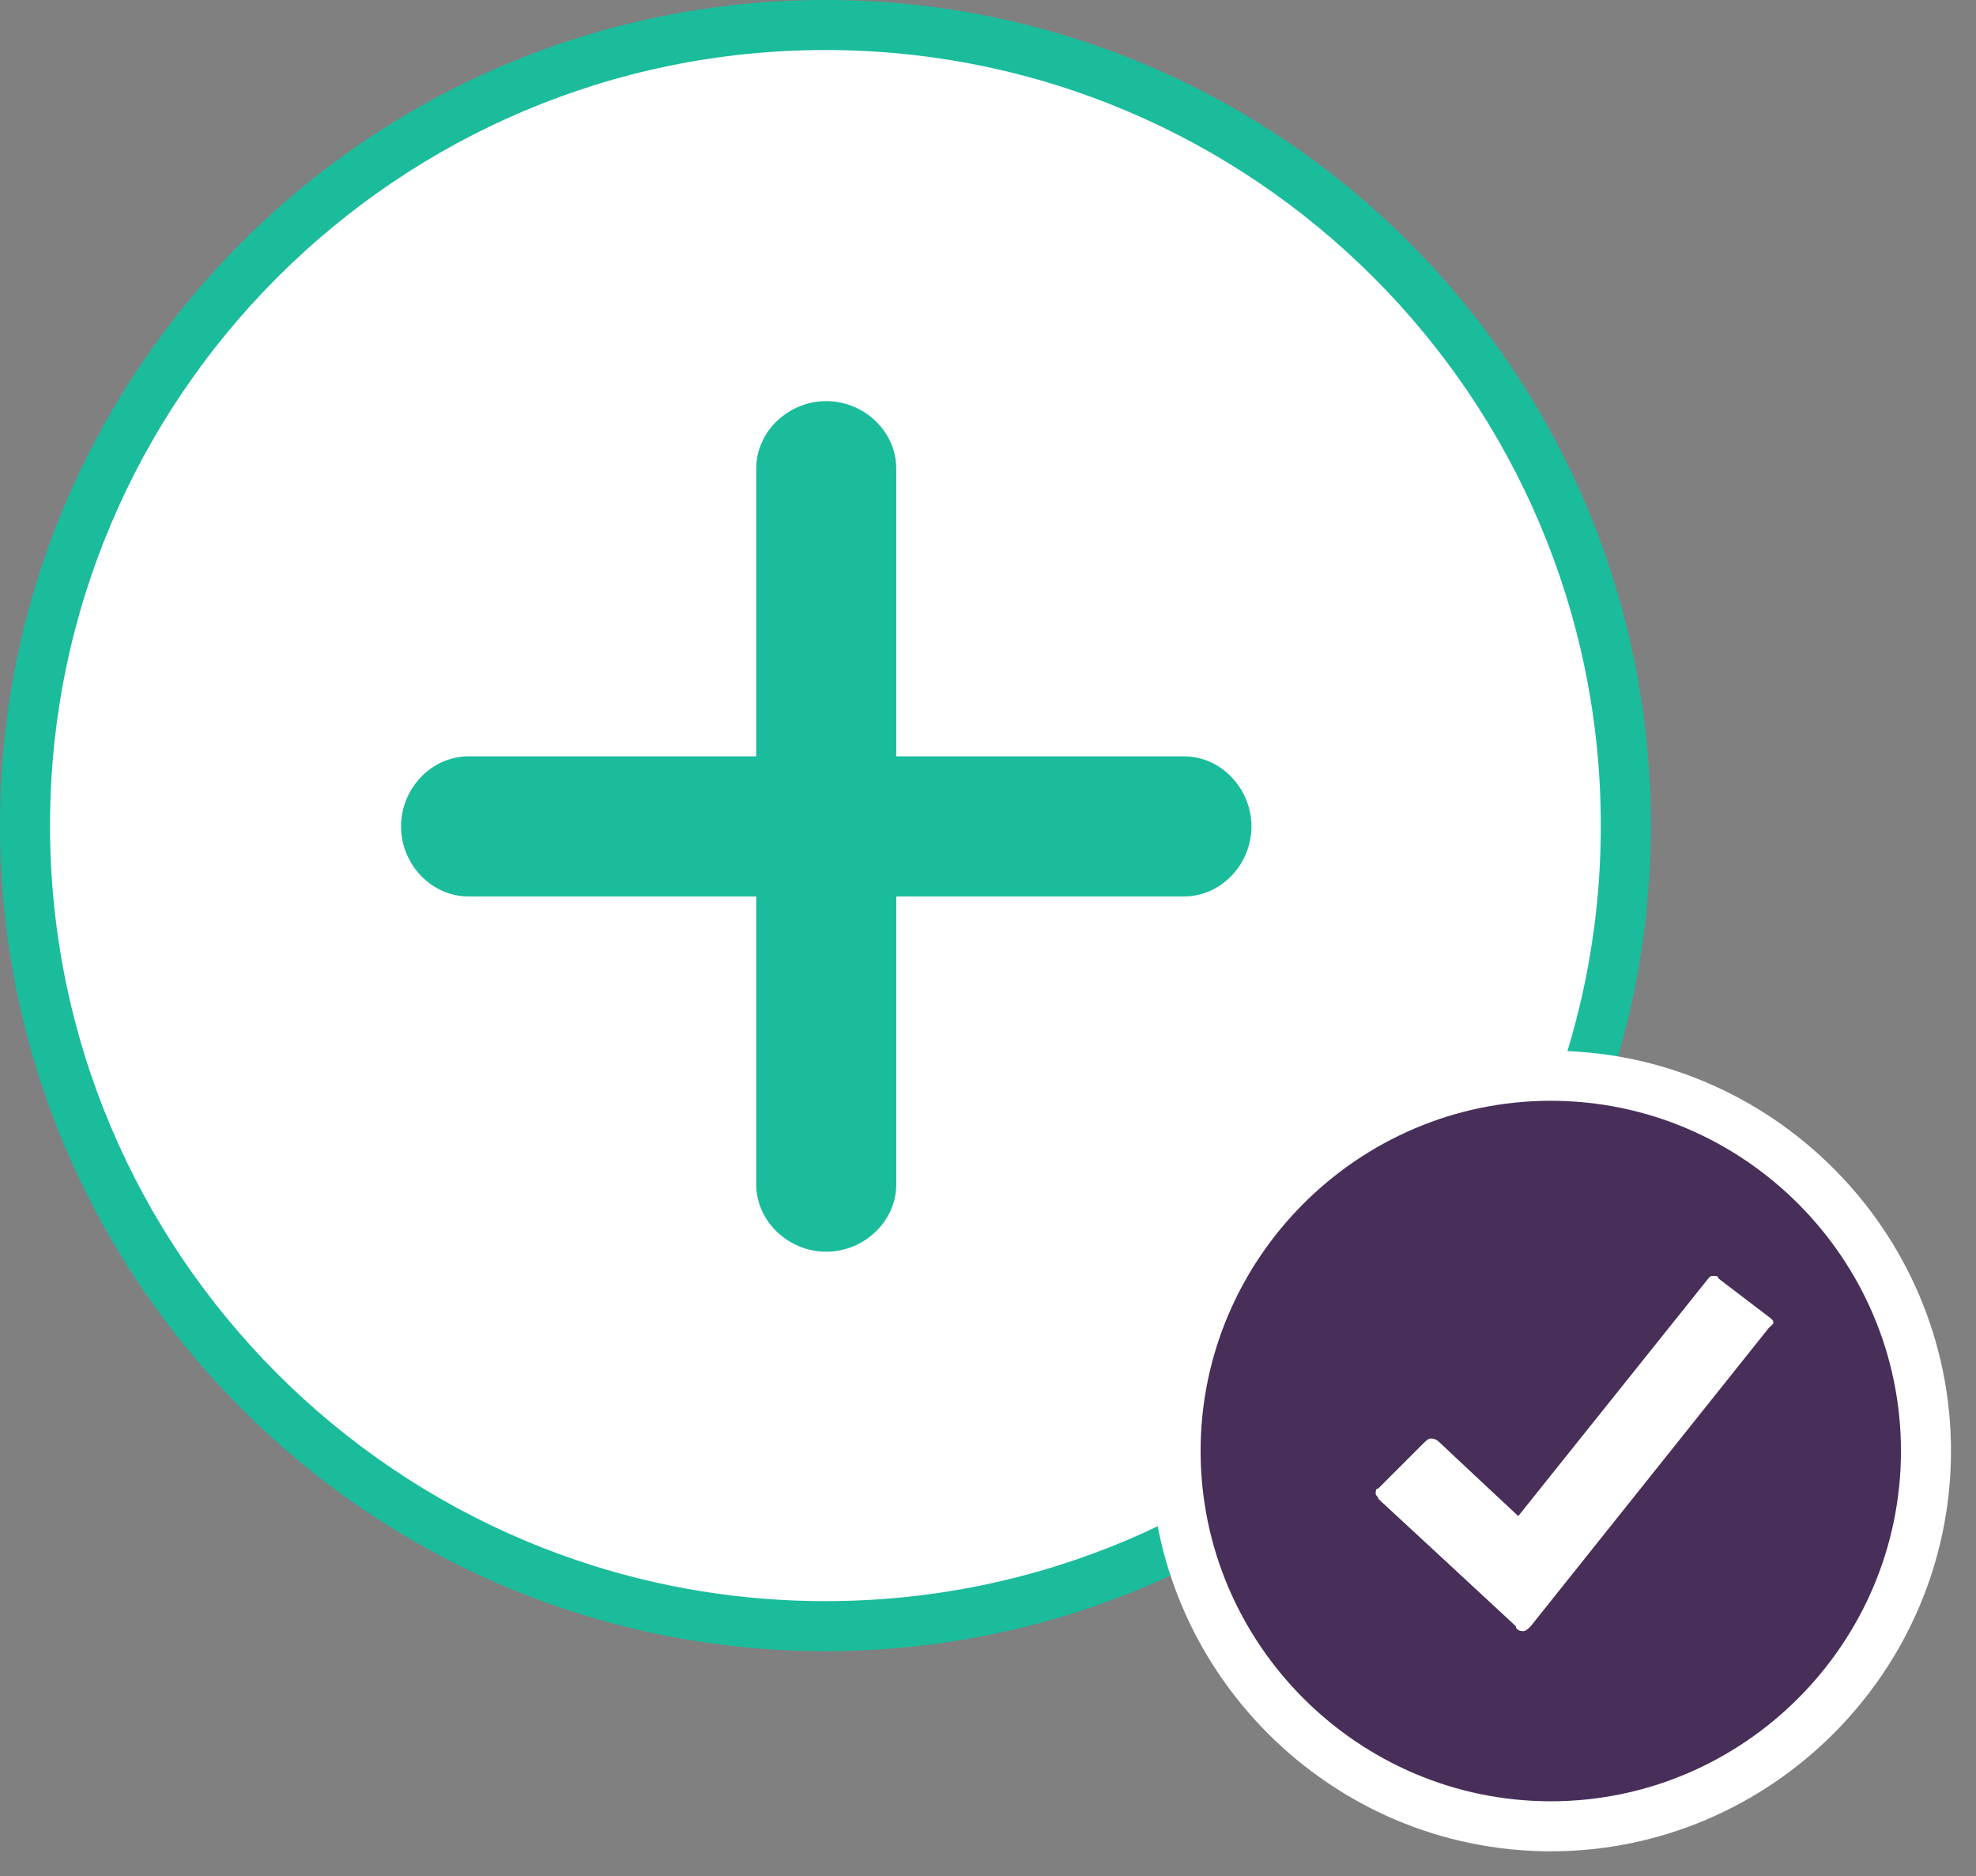 <?xml version="1.0" encoding="utf-8"?>
<!-- Generator: Adobe Illustrator 18.1.1, SVG Export Plug-In . SVG Version: 6.00 Build 0)  -->
<svg version="1.1" id="Capa_1" xmlns:sketch="http://www.bohemiancoding.com/sketch/ns"
	 xmlns="http://www.w3.org/2000/svg" xmlns:xlink="http://www.w3.org/1999/xlink" x="0px" y="0px" viewBox="-258 383.9 79 75"
	 enable-background="new -258 383.9 79 75" xml:space="preserve">
<rect x="-258" y="383.9" width="79" height="75" fill="#808080" stroke="none"/>
<title>Oval 356 + ios7-redo + Shape Copy 5</title>
<desc>Created with Sketch.</desc>
<g id="Page-1" sketch:type="MSPage">
	<g id="Copay-v1-Buy-_x2013_-Main" transform="translate(-18, -990)" sketch:type="MSArtboardGroup">
		<g id="Oval-356-_x2B_-ios7-redo-_x2B_-Shape-Copy-5" transform="translate(19, 991)" sketch:type="MSLayerGroup">
			<g id="Oval-356-_x2B_-ios7-redo" sketch:type="MSShapeGroup">
				<g>
					<circle id="Oval-356_1_" fill="#FFFFFF" cx="-226" cy="415.9" r="32"/>
					<path fill="#1ABC9C" d="M-226,448.9c-18.2,0-33-14.8-33-33c0-18.2,14.8-33,33-33s33,14.8,33,33
						C-193,434.1-207.8,448.9-226,448.9z M-226,384.9c-17.1,0-31,13.9-31,31s13.9,31,31,31c17.1,0,31-13.9,31-31
						S-208.9,384.9-226,384.9z"/>
				</g>
				<g id="plus-round" transform="translate(14.933, 14.933)">
					<path id="Shape" fill="#1ABC9C" d="M-238.1,398.2v-11.5c0-1.5-1.3-2.7-2.8-2.7s-2.8,1.2-2.8,2.7v11.5h-11.5
						c-1.5,0-2.7,1.3-2.7,2.8s1.2,2.8,2.7,2.8h11.5v11.5c0,1.5,1.3,2.7,2.8,2.7s2.8-1.2,2.8-2.7v-11.5h11.5c1.5,0,2.7-1.3,2.7-2.8
						s-1.2-2.8-2.7-2.8H-238.1z"/>
				</g>
			</g>
			<g>
				<path id="Shape-Copy-4_1_" sketch:type="MSShapeGroup" fill="#472F59" d="M-212,440.9c0,8.3,6.7,15,15,15s15-6.7,15-15
					c0-8.3-6.7-15-15-15S-212,432.6-212,440.9z"/>
				<path fill="#FFFFFF" d="M-197,456.9c-8.8,0-16-7.2-16-16s7.2-16,16-16s16,7.2,16,16S-188.2,456.9-197,456.9z M-197,426.9
					c-7.7,0-14,6.3-14,14s6.3,14,14,14s14-6.3,14-14S-189.3,426.9-197,426.9z"/>
			</g>
			<path id="Path-Copy" sketch:type="MSShapeGroup" fill="#FFFFFF" d="M-188.3,436l-9.5,11.9c-0.1,0.1-0.2,0.2-0.3,0.2
				c-0.2,0-0.3-0.1-0.3-0.2c-0.1-0.1-5.4-5-5.4-5l-0.1-0.1c0-0.1-0.1-0.1-0.1-0.2s0-0.2,0.1-0.2c0,0,0,0,0.1-0.1
				c0.5-0.5,1.6-1.6,1.7-1.7c0.1-0.1,0.2-0.2,0.3-0.2c0.2,0,0.3,0.1,0.4,0.2s3.1,2.9,3.1,2.9l7.6-9.5c0.1-0.1,0.1-0.1,0.2-0.1
				c0.1,0,0.2,0,0.2,0.1l2.1,1.6c0.1,0.1,0.1,0.1,0.1,0.2C-188.2,435.9-188.3,436-188.3,436L-188.3,436z"/>
		</g>
	</g>
</g>
</svg>
